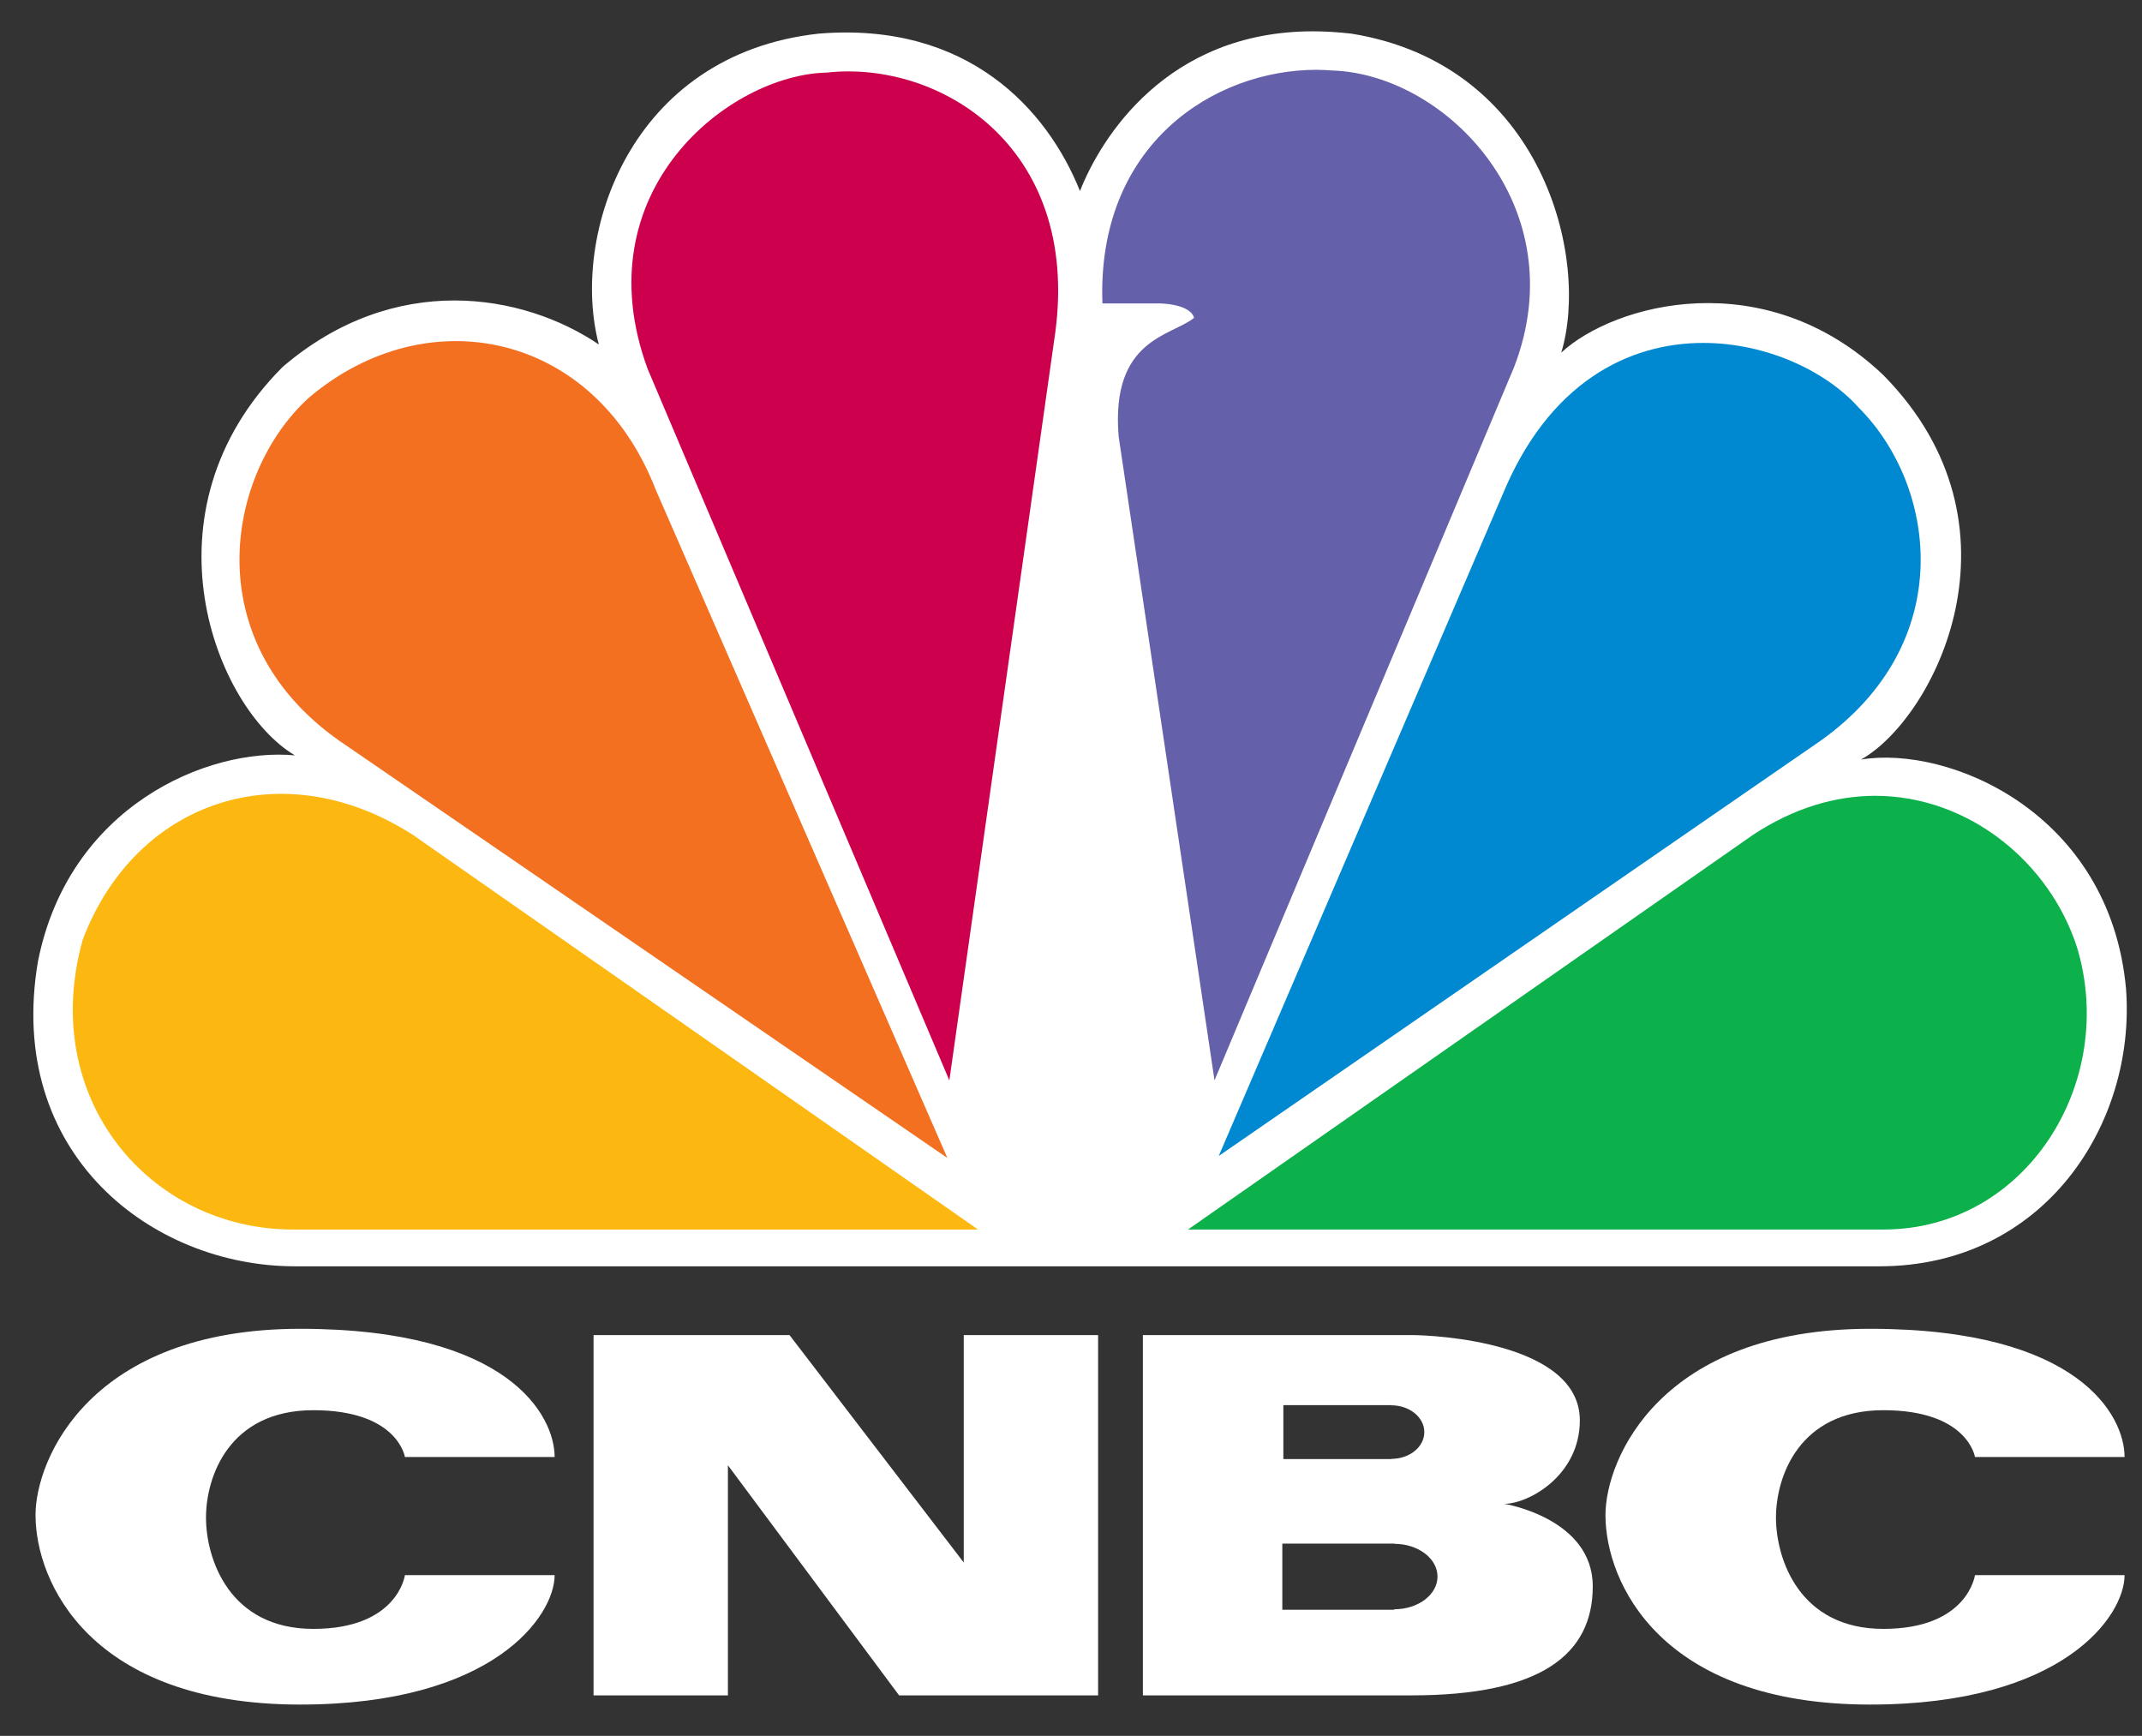 <svg width="58" height="47" viewBox="0 0 58 47" fill="none" xmlns="http://www.w3.org/2000/svg">
<rect x="0" y="0" width="58" height="47" fill="#333333" stroke="none"/>
<g style="mix-blend-mode:luminosity">
<path d="M29.243 5.172C28.36 2.966 26.207 0.583 22.175 0.91C17.039 1.469 15.438 6.391 16.215 9.327C14.169 7.942 10.691 7.333 7.654 9.934C3.734 13.863 5.831 19.177 7.986 20.452C5.611 20.232 1.858 21.837 1.027 26.035C0.144 31.247 4.117 34.286 7.986 34.286H50.889C55.363 34.286 57.845 30.415 57.567 26.765C57.128 22.001 52.769 20.173 50.391 20.565C52.377 19.456 55.031 14.25 50.996 10.156C47.793 7.11 43.711 8.219 42.275 9.547C43.049 7.002 41.78 1.742 36.586 0.91C36.226 0.87 35.881 0.848 35.551 0.848C31.586 0.849 29.803 3.747 29.243 5.172Z" fill="white"/>
<path d="M8.369 10.763C6.104 12.814 5.279 17.46 9.363 20.176L25.652 31.352L17.754 13.256C16.099 8.986 11.571 8.055 8.369 10.763Z" fill="#F37021"/>
<path d="M22.391 1.965C19.743 2.019 15.767 5.172 17.536 9.987L25.706 29.253L28.576 8.989C29.24 3.954 25.43 1.63 22.391 1.965Z" fill="#CC004C"/>
<path d="M29.851 8.216H31.395C31.395 8.216 32.22 8.216 32.333 8.605C31.725 9.102 30.07 9.164 30.29 11.816L32.886 29.25L41 9.934C42.659 5.621 39.176 2.019 36.086 1.909C35.942 1.899 35.797 1.89 35.647 1.89C32.874 1.89 29.695 3.906 29.851 8.216Z" fill="#6460AA"/>
<path d="M40.674 13.421L33 31.299L49.285 20.064C53.039 17.401 52.433 13.144 50.332 11.04C49.451 10.05 47.834 9.285 46.12 9.285C44.096 9.284 41.929 10.358 40.674 13.421Z" fill="#0089D0"/>
<path d="M47.461 22.608L32.168 33.29H50.999C54.862 33.29 57.345 29.307 56.241 25.651C55.502 23.354 53.315 21.55 50.776 21.547C49.708 21.548 48.575 21.87 47.461 22.608Z" fill="#0DB14B"/>
<path d="M7.93 33.29H26.483L11.185 22.608C7.651 20.337 3.678 21.666 2.243 25.434C1.027 29.747 4.063 33.29 7.93 33.29Z" fill="#FCB711"/>
</g>
<path d="M0.962 41.021C0.962 42.84 2.449 46.152 8.128 46.152C13.364 46.152 15.018 43.749 15.018 42.648H10.964C10.964 42.648 10.772 44.103 8.485 44.103C6.197 44.103 5.578 42.193 5.578 41.089C5.578 39.989 6.197 38.182 8.485 38.182C10.772 38.182 10.964 39.449 10.964 39.449H15.018C15.018 38.346 13.804 35.978 8.128 35.978C2.449 35.978 0.962 39.505 0.962 41.021Z" fill="white"/>
<path d="M43.472 41.021C43.472 42.84 44.961 46.152 50.638 46.152C55.874 46.152 57.528 43.749 57.528 42.648H53.477C53.477 42.648 53.284 44.103 50.997 44.103C48.709 44.103 48.089 42.193 48.089 41.089C48.089 39.989 48.709 38.182 50.997 38.182C53.284 38.182 53.477 39.449 53.477 39.449H57.528C57.528 38.346 56.316 35.978 50.638 35.978C44.961 35.978 43.472 39.505 43.472 41.021Z" fill="white"/>
<path d="M26.096 36.148V42.306L21.378 36.148H16.072V45.903H19.71V39.673L24.345 45.903H29.734V36.148H26.096Z" fill="white"/>
<path d="M37.754 43.572V43.585H34.722V41.794H37.754V41.8C38.401 41.8 38.924 42.197 38.924 42.687C38.924 43.176 38.401 43.572 37.754 43.572ZM34.75 38.045H37.671V38.049C38.166 38.049 38.567 38.375 38.567 38.775C38.567 39.178 38.166 39.5 37.671 39.5V39.505H34.75V38.045ZM40.731 40.717C41.393 40.717 42.778 39.948 42.778 38.458C42.778 36.337 38.828 36.148 38.223 36.148H30.946V45.903H38.223C41.722 45.903 43.128 44.797 43.128 42.951C43.128 41.104 40.731 40.717 40.731 40.717Z" fill="white"/>
</svg>
